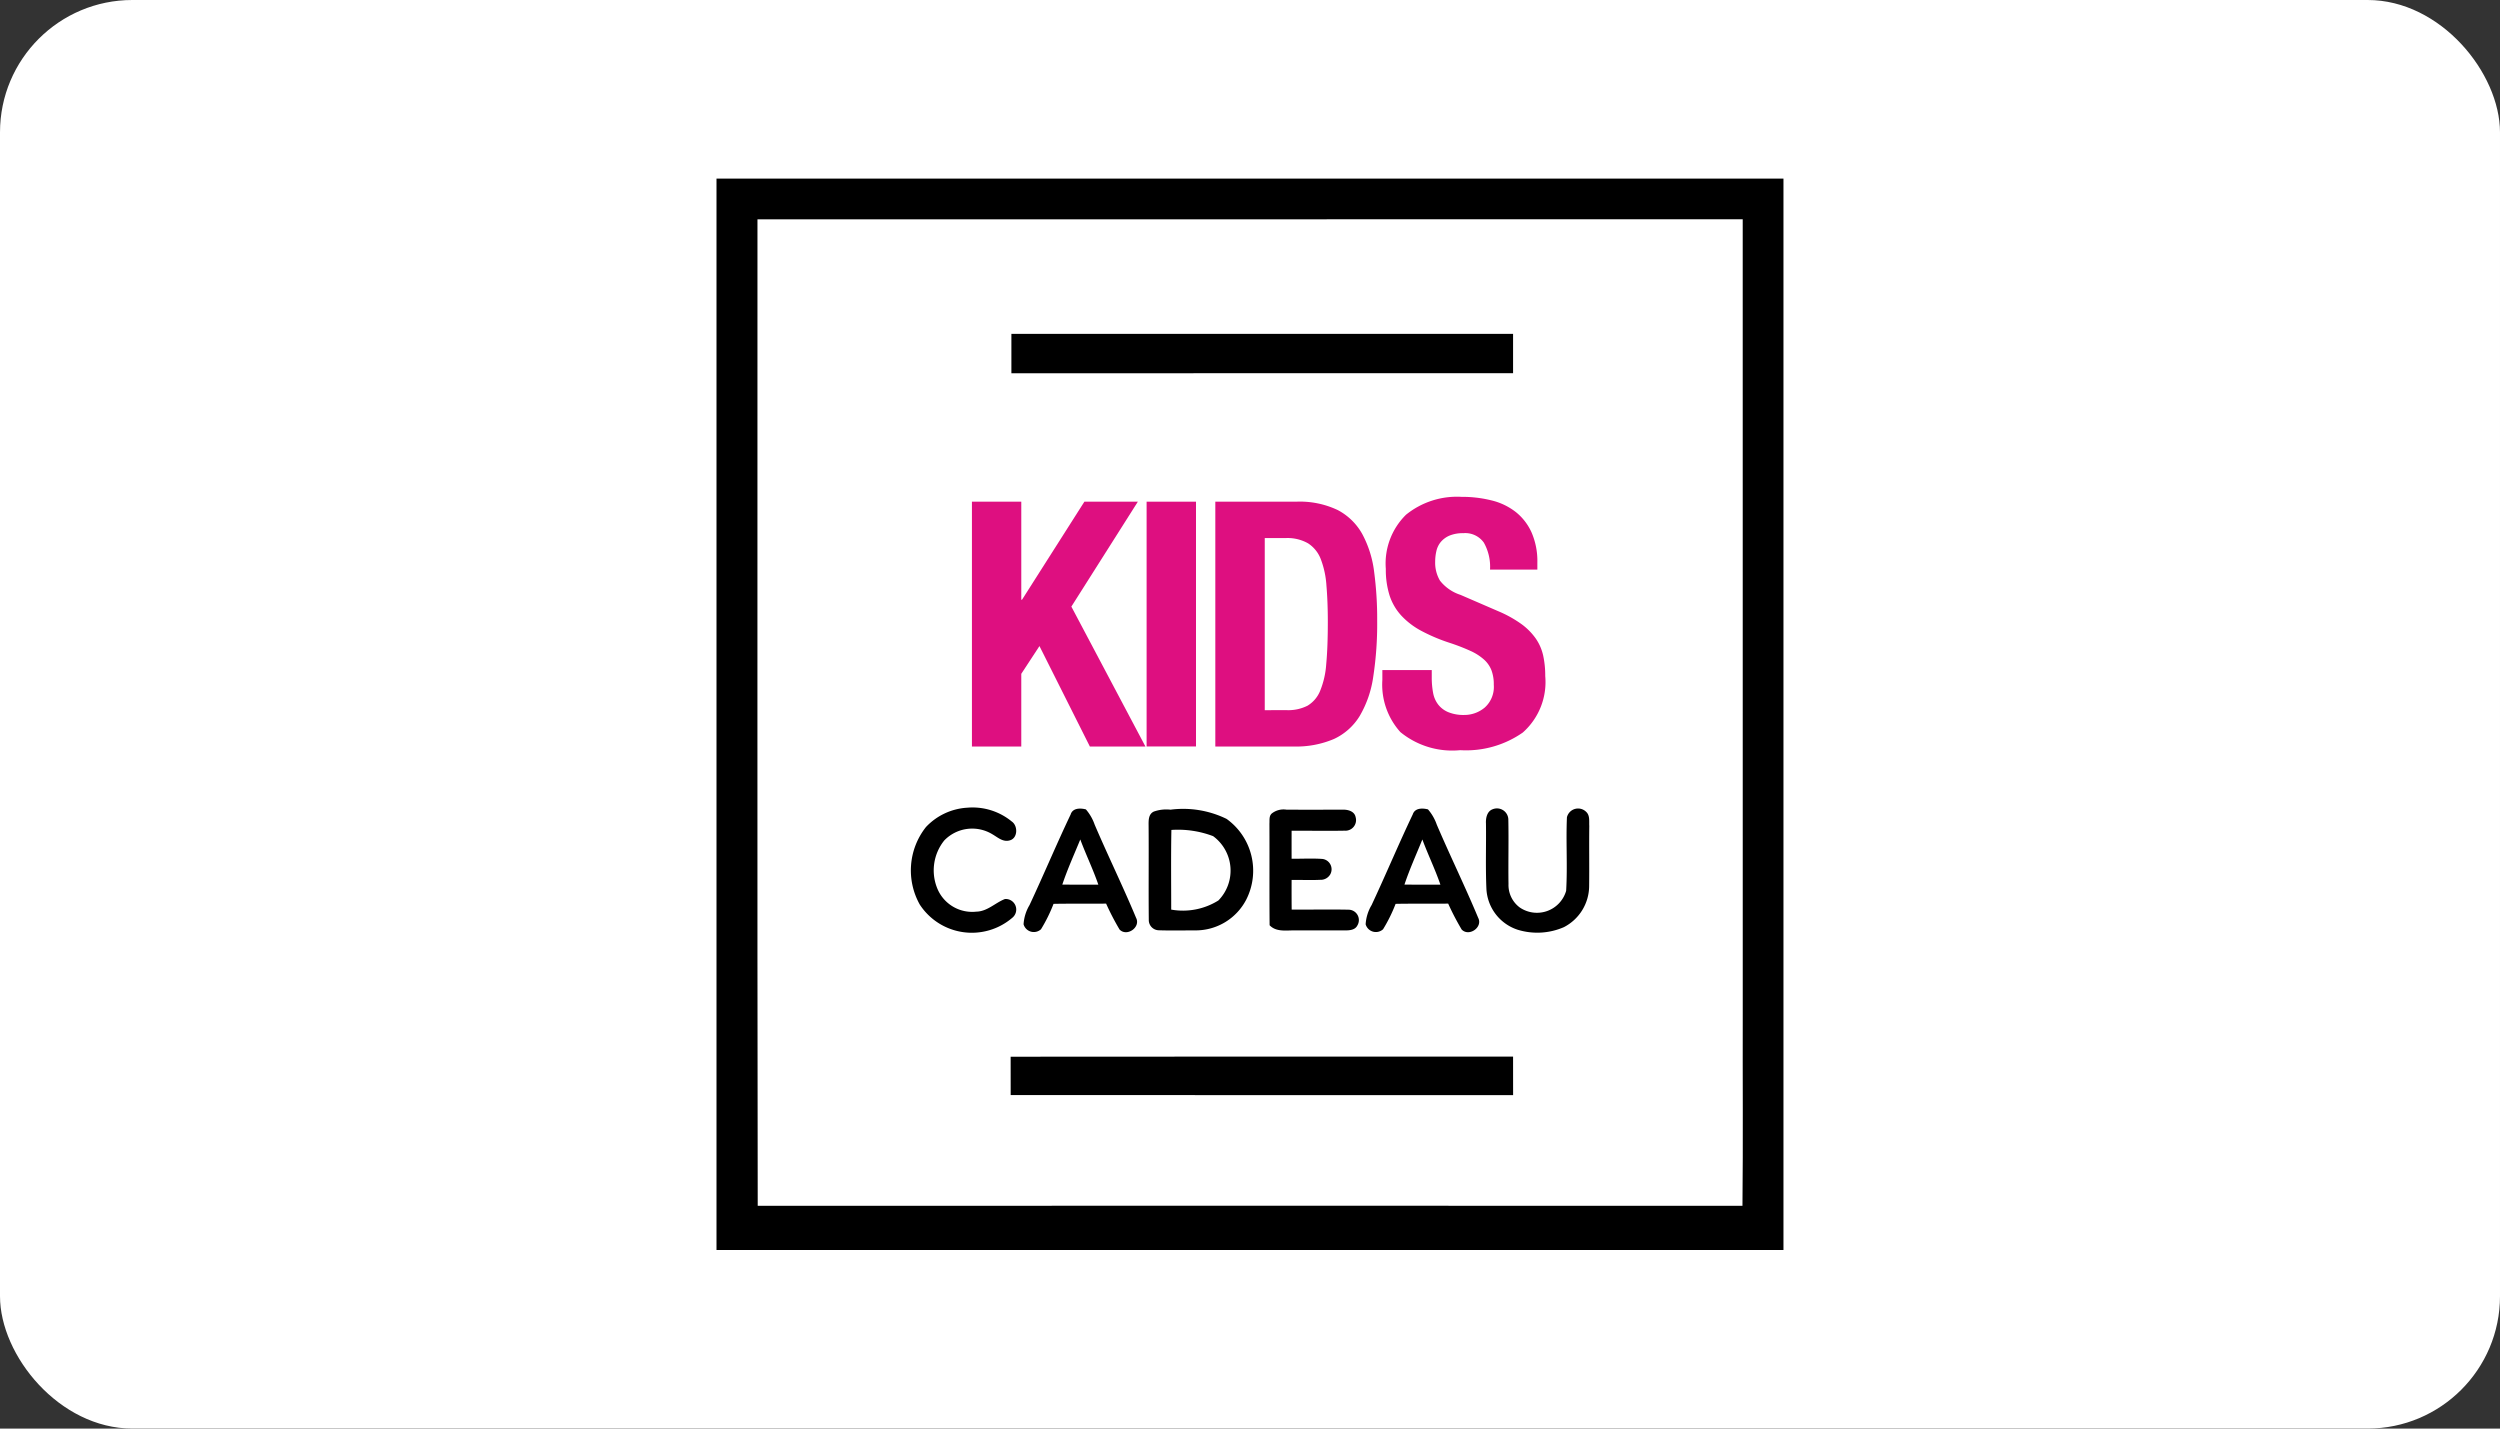 <svg id="Layer_1" data-name="Layer 1" xmlns="http://www.w3.org/2000/svg" viewBox="0 0 70 40"><rect x="0" y="0" width="70" height="40" fill="#333333" stroke="none"/><defs><style>.cls-1{fill:#fff;}.cls-2{fill:#de0f80;}</style></defs><rect class="cls-1" width="70" height="40" rx="3.706"/><g id="_000000ff" data-name="#000000ff"><path d="M20.062,5h29.875V35H20.062V5m1.147,1.141c.004,9.207-.009,18.415.007,27.622q13.786-.005,27.573,0c.019-1.797.003-3.594.008-5.392q0-11.115-.001-22.231Q35.003,6.142,21.209,6.141Z"/><path d="M28.319,9.348q7.024.001,14.047.001c0,.367-.001.734,0,1.101q-7.024.001-14.047.001Q28.318,9.899,28.319,9.348Z"/><path d="M28.298,29.588c4.689-.007,9.379-.001,14.068-.003.001.359,0,.719.001,1.079q-7.034-.001-14.068-.002C28.299,30.304,28.299,29.946,28.298,29.588Z"/><path d="M27.09,22.615a1.728,1.728,0,0,1,1.242.389c.178.125.166.477-.068.529-.188.05-.334-.093-.483-.177A1.087,1.087,0,0,0,26.44,23.532a1.336,1.336,0,0,0-.184,1.373,1.056,1.056,0,0,0,1.082.621c.31-.006.529-.249.802-.354a.296.296,0,0,1,.203.527,1.74,1.74,0,0,1-2.589-.371,1.956,1.956,0,0,1,.173-2.171A1.727,1.727,0,0,1,27.09,22.615Z"/><path d="M39.559,22.798c.062-.179.273-.174.425-.135a1.319,1.319,0,0,1,.246.428c.374.874.793,1.73,1.159,2.608.137.264-.257.539-.462.328a7.257,7.257,0,0,1-.378-.726c-.491.007-.981-.003-1.472.007a4.289,4.289,0,0,1-.351.711.298.298,0,0,1-.488-.139,1.192,1.192,0,0,1,.167-.538c.394-.843.754-1.702,1.154-2.543m-.234,1.97q.502.003,1.006.001c-.147-.43-.347-.839-.505-1.265C39.657,23.924,39.468,24.338,39.325,24.768Z"/><path d="M29.98,22.798c.062-.179.273-.174.425-.135a1.319,1.319,0,0,1,.246.428c.374.874.793,1.73,1.159,2.608.137.264-.257.539-.462.328a7.259,7.259,0,0,1-.377-.726c-.491.007-.981-.003-1.472.007a4.288,4.288,0,0,1-.351.711.298.298,0,0,1-.488-.139,1.192,1.192,0,0,1,.167-.538c.394-.843.754-1.702,1.154-2.543m-.234,1.97q.502.003,1.006.001c-.147-.43-.347-.839-.505-1.265C30.077,23.924,29.888,24.338,29.745,24.768Z"/><path d="M41.797,22.658a.319.319,0,0,1,.436.274c.013.607-.004,1.214.005,1.821a.783.783,0,0,0,.312.654.851.851,0,0,0,1.302-.464c.041-.685-.008-1.373.022-2.058a.321.321,0,0,1,.541-.151c.107.102.077.26.085.392-.007.562.003,1.124-.004,1.686a1.303,1.303,0,0,1-.709,1.149,1.864,1.864,0,0,1-1.294.071,1.271,1.271,0,0,1-.874-1.155c-.026-.606-.004-1.214-.012-1.82C41.599,22.907,41.636,22.714,41.797,22.658Z"/><path d="M32.299,22.727a1.047,1.047,0,0,1,.476-.056,2.768,2.768,0,0,1,1.569.258,1.785,1.785,0,0,1,.553,2.256,1.595,1.595,0,0,1-1.432.866c-.338,0-.676.008-1.013-.003a.286.286,0,0,1-.286-.294c-.009-.876.002-1.753-.005-2.63-.001-.142-.01-.32.138-.396m.5.511c-.014.743-.005,1.486-.005,2.23a1.872,1.872,0,0,0,1.321-.256,1.196,1.196,0,0,0-.148-1.801A2.771,2.771,0,0,0,32.799,23.238Z"/><path d="M35.612,22.776a.534.534,0,0,1,.407-.106c.522.004,1.045.001,1.567.001.146-.007.338.039.371.207a.297.297,0,0,1-.306.381c-.495.009-.991-.001-1.486.002q-.001.392,0,.783c.289.004.579-.015.868.007a.292.292,0,0,1,.216.428.309.309,0,0,1-.285.156c-.266.013-.532,0-.799.003-.001.277-.001.554.002.831.536.003,1.073-.009,1.609.003a.291.291,0,0,1,.228.445c-.067.129-.228.135-.355.135-.46.001-.92-.003-1.379,0-.247-.007-.531.054-.721-.145-.009-.949,0-1.898-.005-2.846C35.551,22.964,35.528,22.847,35.612,22.776Z"/></g><path class="cls-2" d="M28.596,16.793h.02l1.747-2.746h1.497l-1.862,2.938,2.074,3.917H30.516l-1.411-2.812-.509.777v2.035H27.214V14.047H28.596Z"/><path class="cls-2" d="M32.105,14.047h1.383v6.854H32.105Z"/><path class="cls-2" d="M36.295,14.047a2.469,2.469,0,0,1,1.162.235,1.679,1.679,0,0,1,.687.672,2.989,2.989,0,0,1,.331,1.051,9.935,9.935,0,0,1,.086,1.373,9.797,9.797,0,0,1-.11,1.57,3.001,3.001,0,0,1-.379,1.099,1.666,1.666,0,0,1-.72.644,2.701,2.701,0,0,1-1.143.211H34.029V14.047Zm-.269,5.837a1.191,1.191,0,0,0,.586-.125.861.861,0,0,0,.351-.413,2.41,2.41,0,0,0,.172-.758q.044-.47.044-1.171c0-.391-.014-.733-.039-1.027a2.523,2.523,0,0,0-.158-.734.916.916,0,0,0-.355-.442,1.167,1.167,0,0,0-.628-.148h-.586v4.819Z"/><path class="cls-2" d="M40.089,18.962a2.317,2.317,0,0,0,.038.438.754.754,0,0,0,.145.331.698.698,0,0,0,.283.211,1.133,1.133,0,0,0,.446.077.885.885,0,0,0,.571-.207.775.775,0,0,0,.254-.638,1.13,1.13,0,0,0-.062-.398.783.783,0,0,0-.206-.303,1.477,1.477,0,0,0-.379-.245,5.63,5.63,0,0,0-.581-.226,4.916,4.916,0,0,1-.797-.336,2.129,2.129,0,0,1-.562-.427,1.532,1.532,0,0,1-.331-.566,2.393,2.393,0,0,1-.105-.744,1.914,1.914,0,0,1,.566-1.517,2.267,2.267,0,0,1,1.555-.5,3.366,3.366,0,0,1,.85.102,1.776,1.776,0,0,1,.672.326,1.53,1.53,0,0,1,.441.576,2.014,2.014,0,0,1,.159.84v.192H41.721a1.374,1.374,0,0,0-.173-.754.638.638,0,0,0-.576-.265.975.975,0,0,0-.384.067.658.658,0,0,0-.245.178.604.604,0,0,0-.124.255,1.299,1.299,0,0,0-.034.297.987.987,0,0,0,.135.533,1.199,1.199,0,0,0,.576.398l1.065.461a3.311,3.311,0,0,1,.643.359,1.745,1.745,0,0,1,.398.403,1.355,1.355,0,0,1,.207.476,2.677,2.677,0,0,1,.058.576,1.888,1.888,0,0,1-.629,1.579,2.772,2.772,0,0,1-1.752.494A2.293,2.293,0,0,1,39.21,20.498a1.985,1.985,0,0,1-.504-1.459v-.278h1.383Z"/></svg>